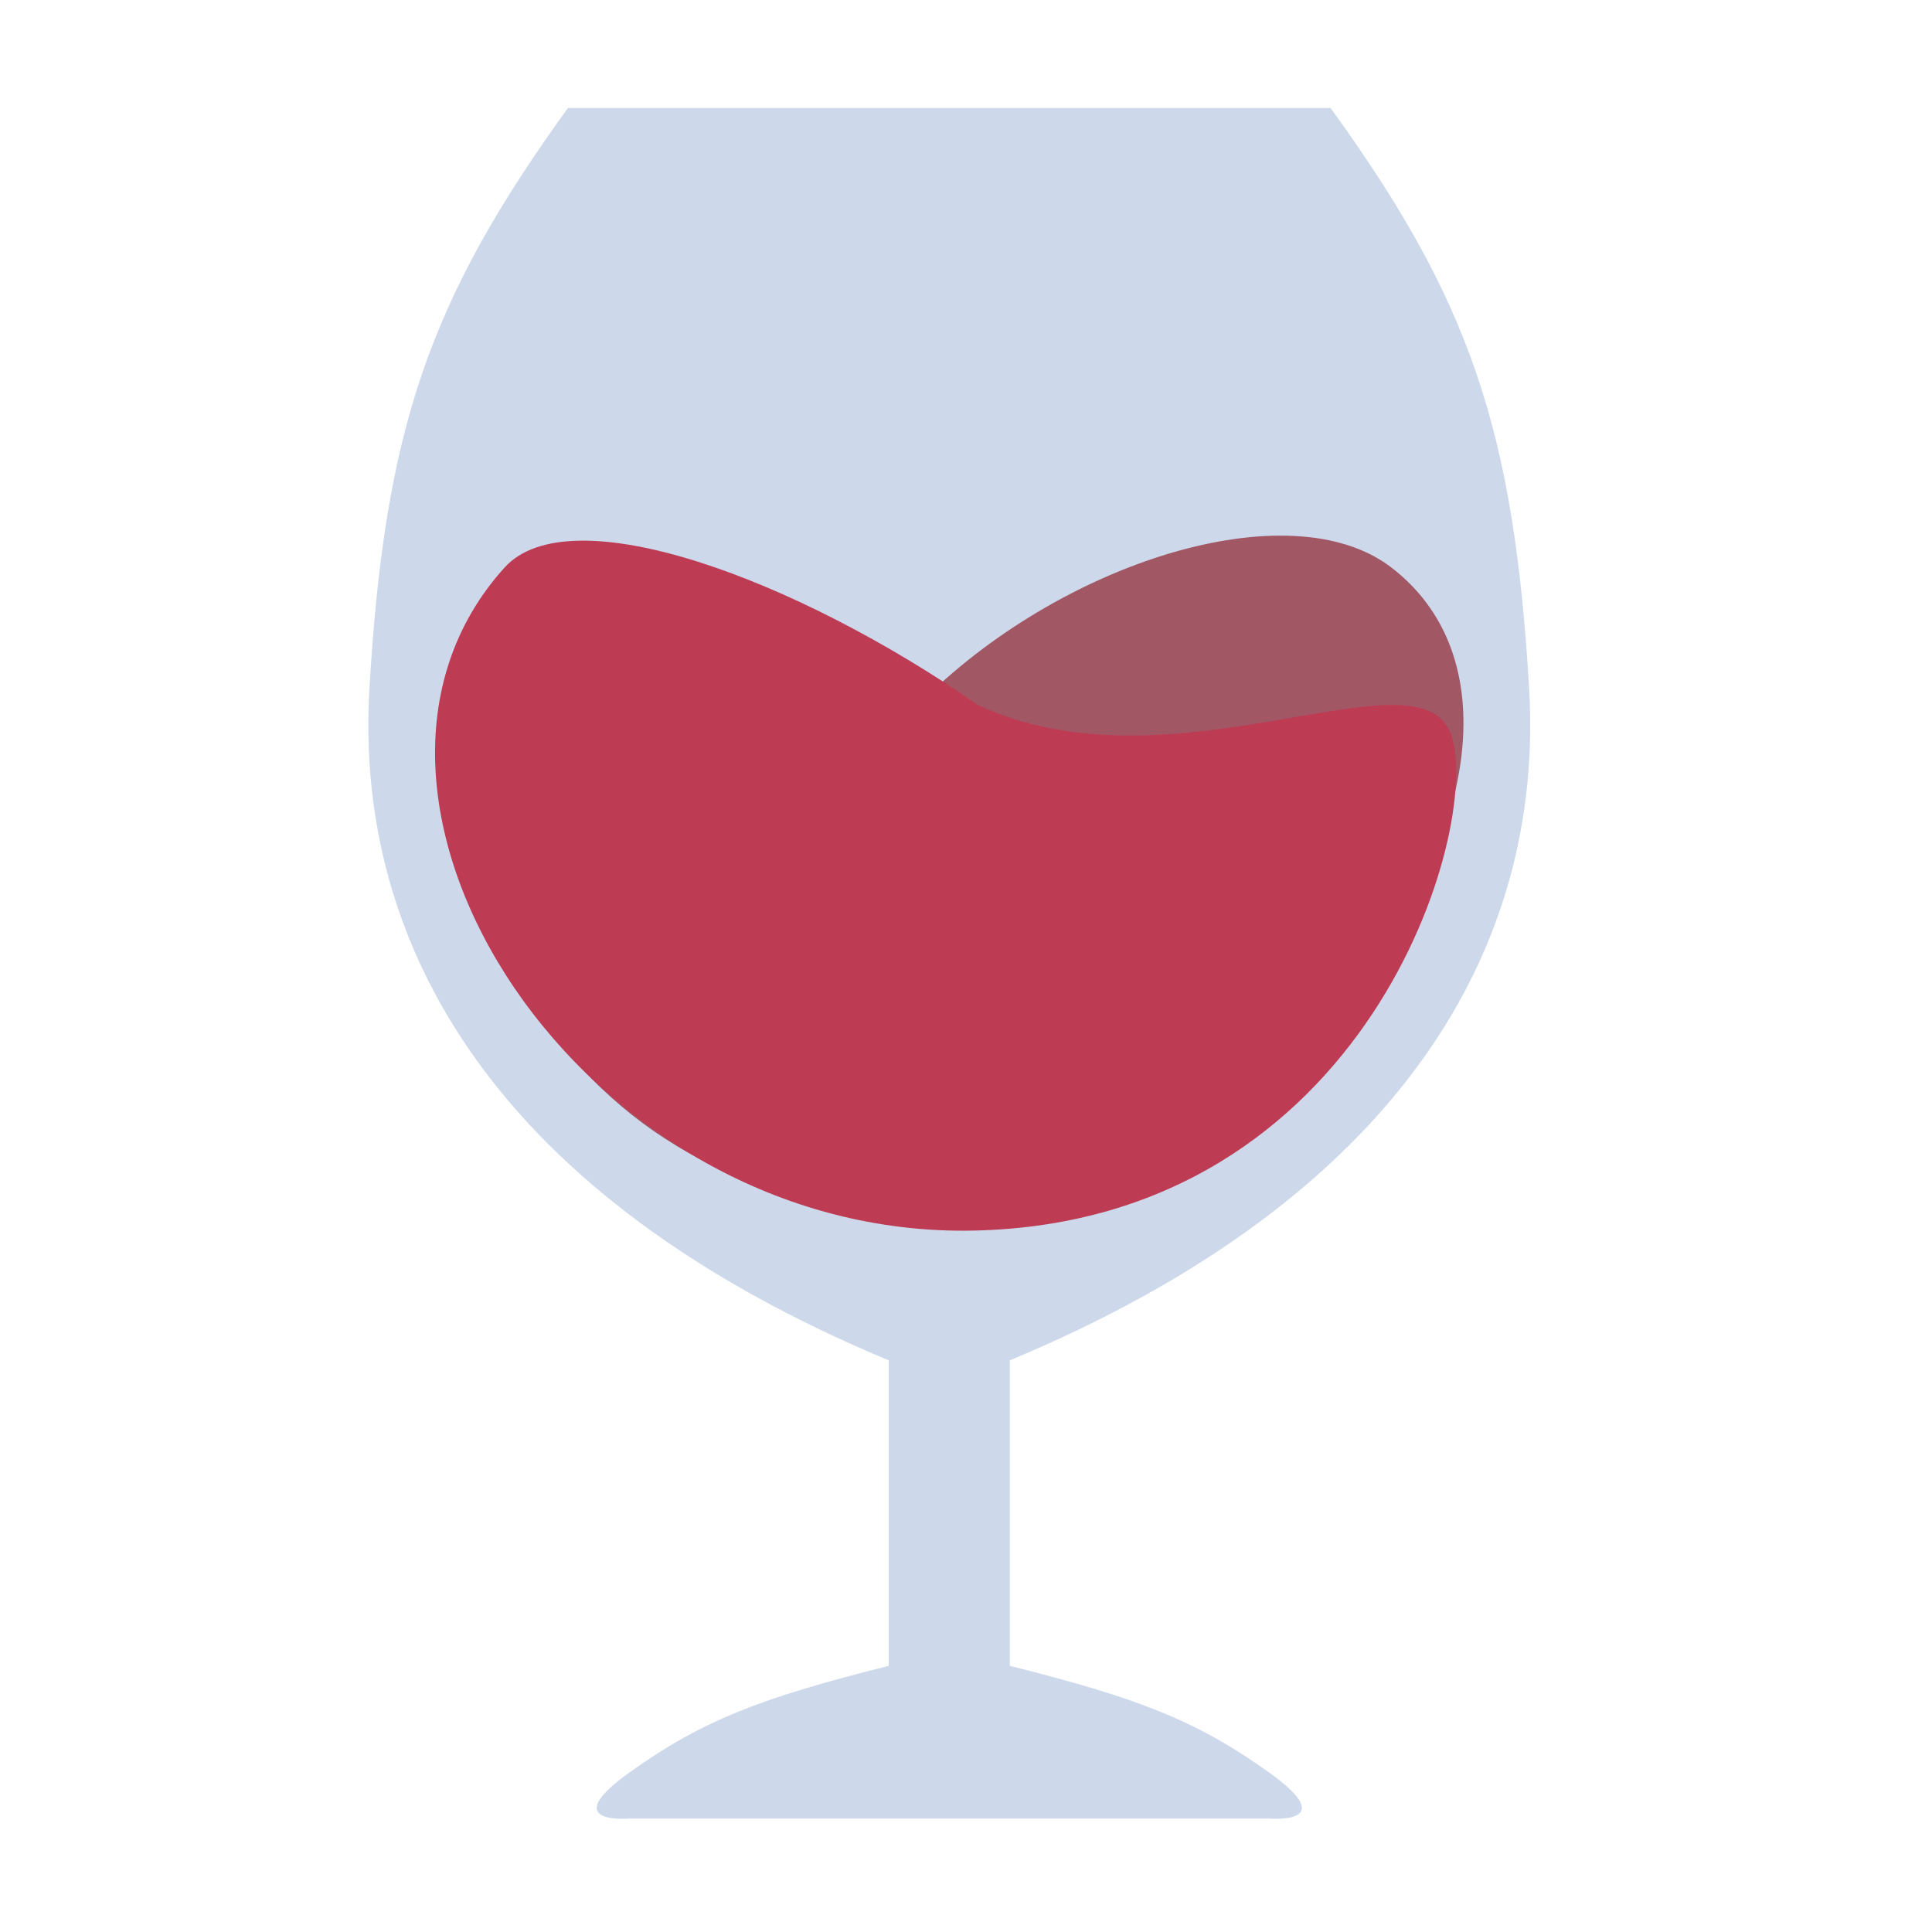 <svg width="51" height="51" viewBox="0 0 51 51" fill="none" xmlns="http://www.w3.org/2000/svg">
<path d="M14.993 2.851C11.335 7.901 10.155 11.317 9.752 18.171C9.349 25.025 13.156 31.617 23.46 35.91V43.974C20.077 44.823 18.529 45.417 16.606 46.796C14.683 48.175 16.606 48.005 16.606 48.005H33.511C33.511 48.005 35.434 48.175 33.511 46.796C31.588 45.417 30.04 44.823 26.657 43.974V35.91C36.961 31.617 40.768 25.025 40.365 18.171C39.962 11.317 38.782 7.901 35.124 2.851H14.993Z" fill="#CDD9EB"/>
<path d="M24.234 18.611C27.963 14.835 34.053 12.92 36.732 14.983C42.384 19.335 34.599 31.916 24.234 31.916C13.868 31.916 11.433 21.469 11.736 19.418C12.039 17.366 19.052 21.025 24.234 18.611Z" fill="#A25765"/>
<path d="M25.816 18.611C21.008 15.267 15.05 13.069 13.318 14.983C7.865 21.011 15.334 32.722 25.729 32.484C36.124 32.245 39.122 21.837 38.315 19.417C37.507 16.998 30.998 21.025 25.816 18.611Z" fill="#BE3B54"/>
</svg>
